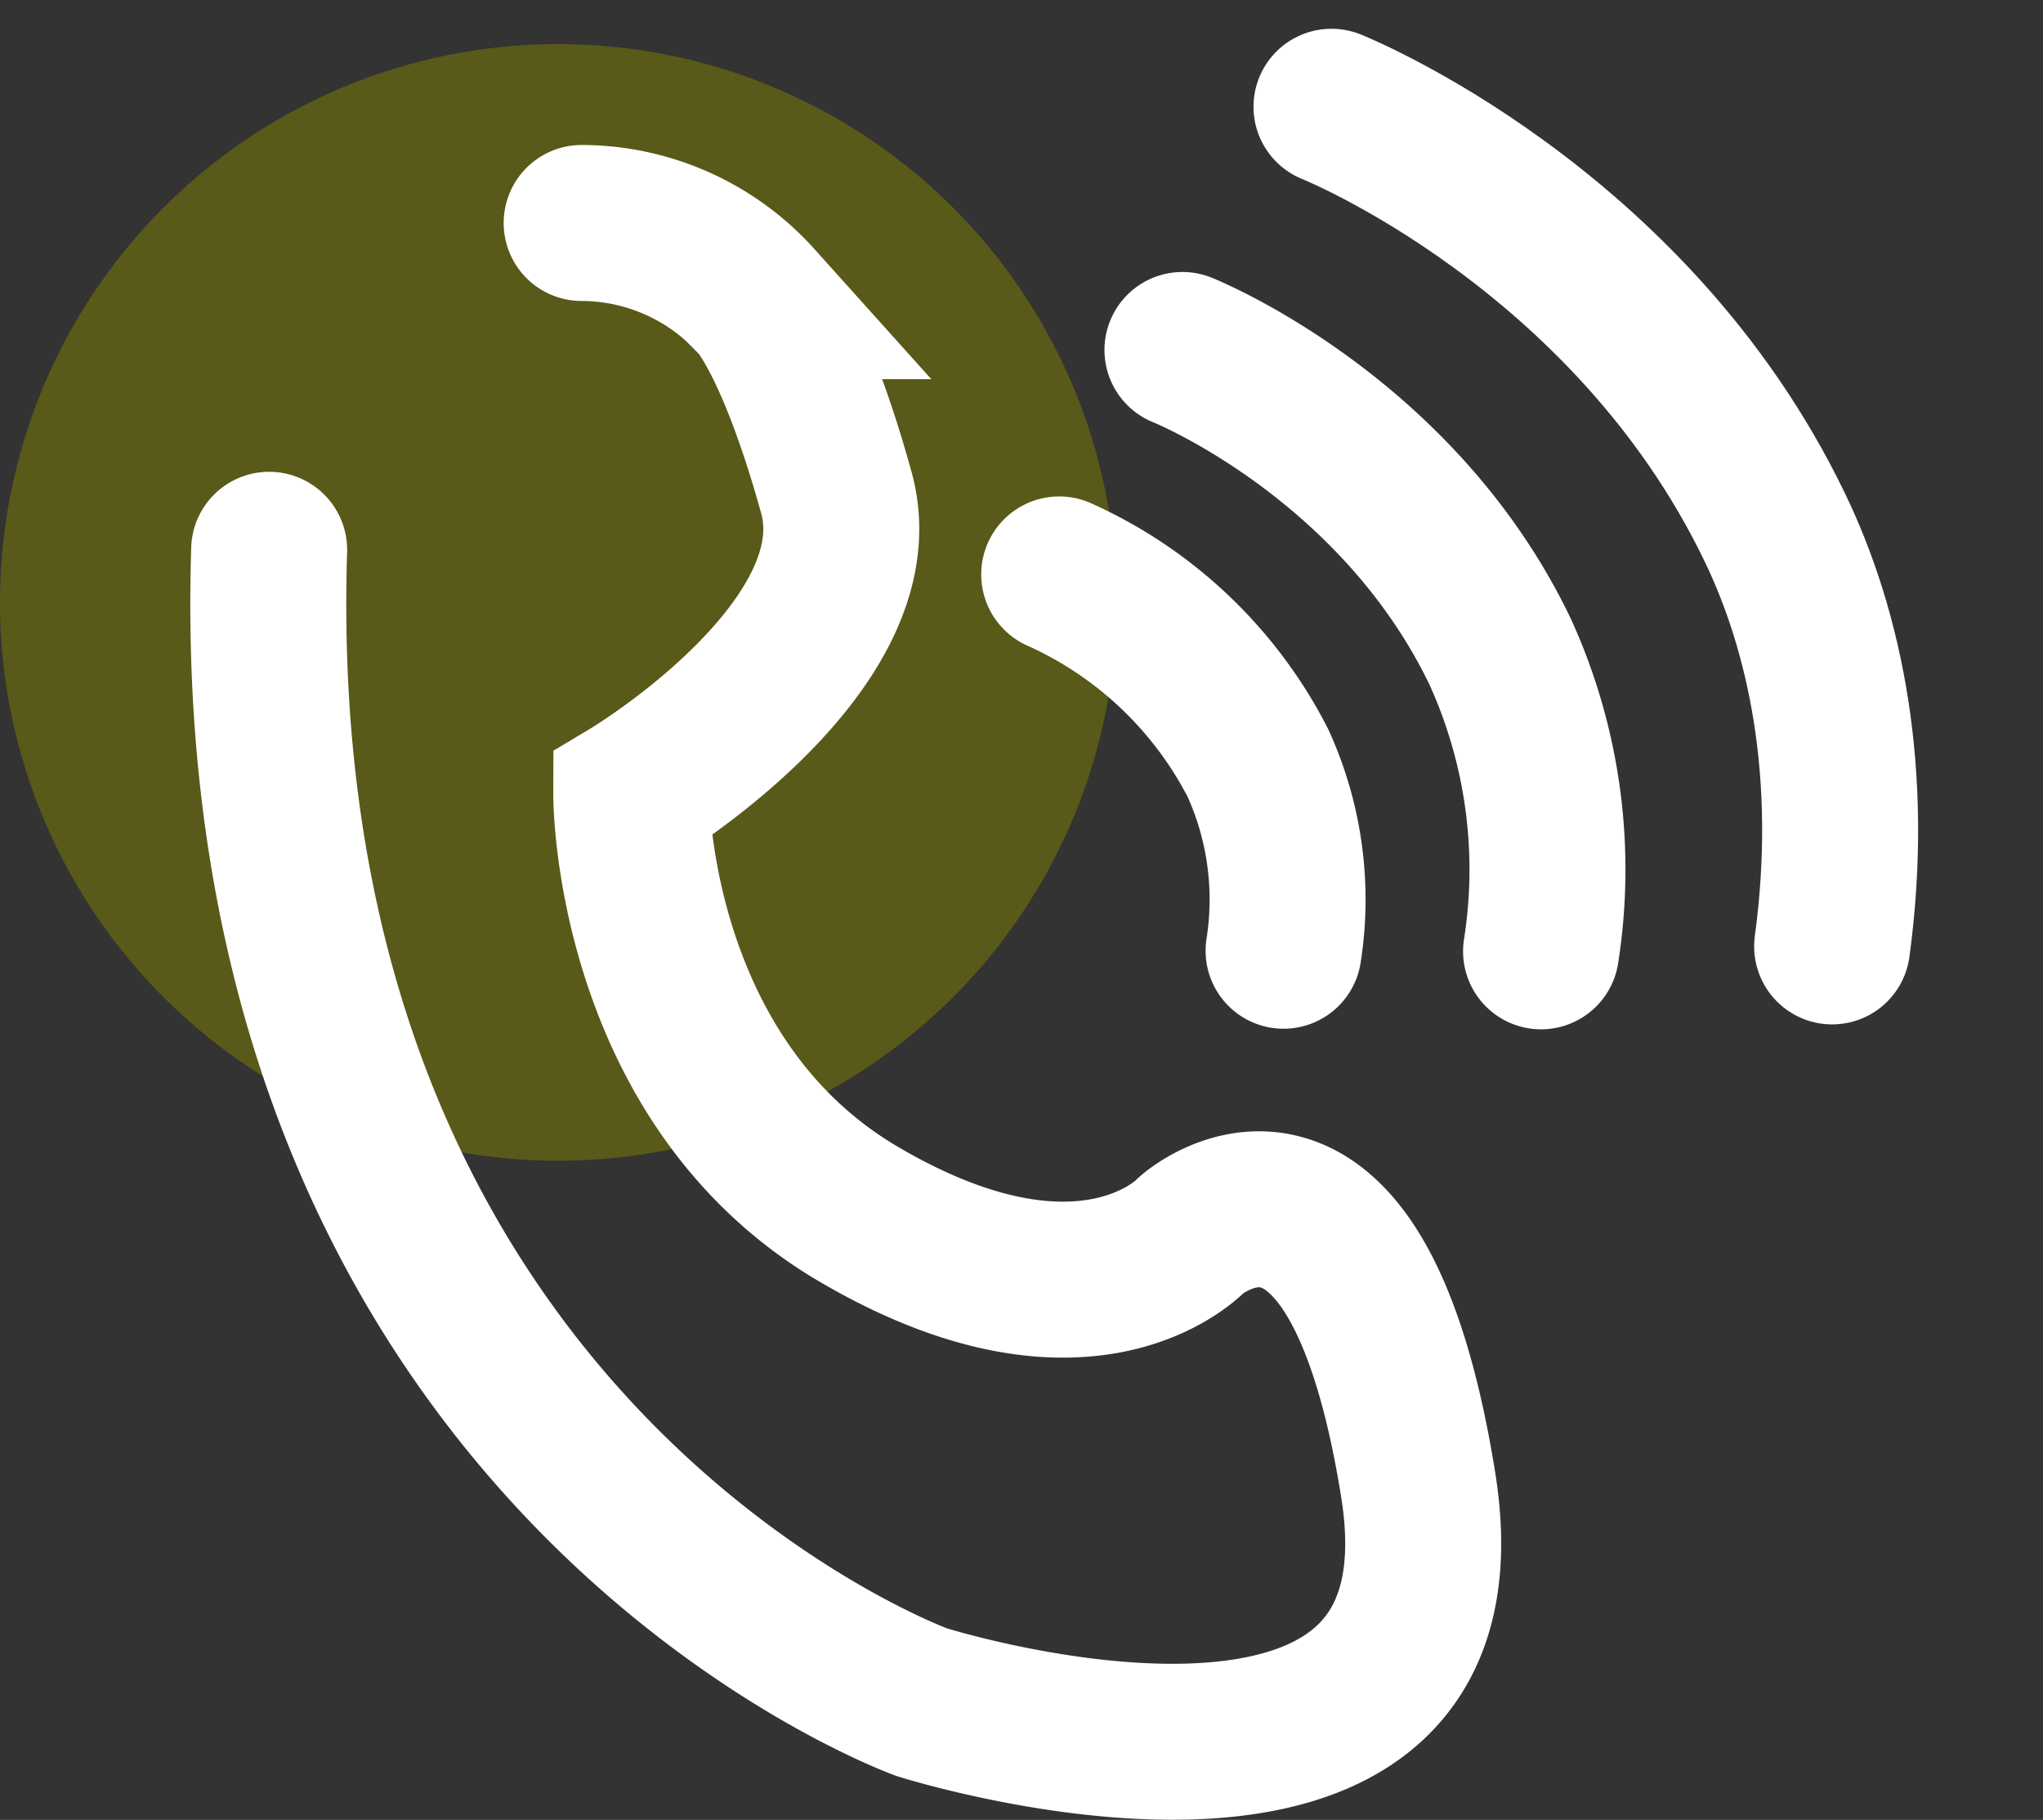 <svg xmlns="http://www.w3.org/2000/svg" width="104.789" height="93.34" viewBox="0 0 104.789 93.34">
  <rect x="0" y="0" width="104.789" height="93.34" fill="#333333" stroke="none"/>
  <g id="Group_35" data-name="Group 35" transform="translate(-174.462 -510.534)">
    <path id="Path_111" data-name="Path 111" d="M28.635,0A28.635,28.635,0,1,1,0,28.635,28.635,28.635,0,0,1,28.635,0Z" transform="translate(174.462 512.796)" fill="olive" opacity="0.5"/>
    <path id="Path_110" data-name="Path 110" d="M4696.768,2206.443c-1.448,46.531,33.479,59.107,33.479,59.107s28.688,9.065,25.461-11.127-11.616-12.856-11.616-12.856-5.352,5.832-17.071-1.038-11.679-21.51-11.679-21.51,12.71-7.617,10.517-15.518-4.1-9.811-4.1-9.811a12.086,12.086,0,0,0-8.962-4.009" transform="translate(-4508.501 -1667.711)" fill="none" stroke="#fff" stroke-linecap="round" stroke-width="8"/>
    <path id="Path_112" data-name="Path 112" d="M0,0S11.491,2.6,18.492,12.7a26.93,26.93,0,0,1,4.5,14.885" transform="translate(235.112 528.484) rotate(9)" fill="none" stroke="#fff" stroke-linecap="round" stroke-width="8"/>
    <path id="Path_113" data-name="Path 113" d="M0,0S16.046,3.636,25.821,17.733C29.2,22.591,31.9,29.568,32.1,38.518" transform="translate(242.756 516.009) rotate(9)" fill="none" stroke="#fff" stroke-linecap="round" stroke-width="8"/>
    <path id="Path_114" data-name="Path 114" d="M0,0A21.227,21.227,0,0,1,11.573,7.947a16.87,16.87,0,0,1,2.813,9.315" transform="translate(228.79 539.996) rotate(9)" fill="none" stroke="#fff" stroke-linecap="round" stroke-width="8"/>
  </g>
</svg>
